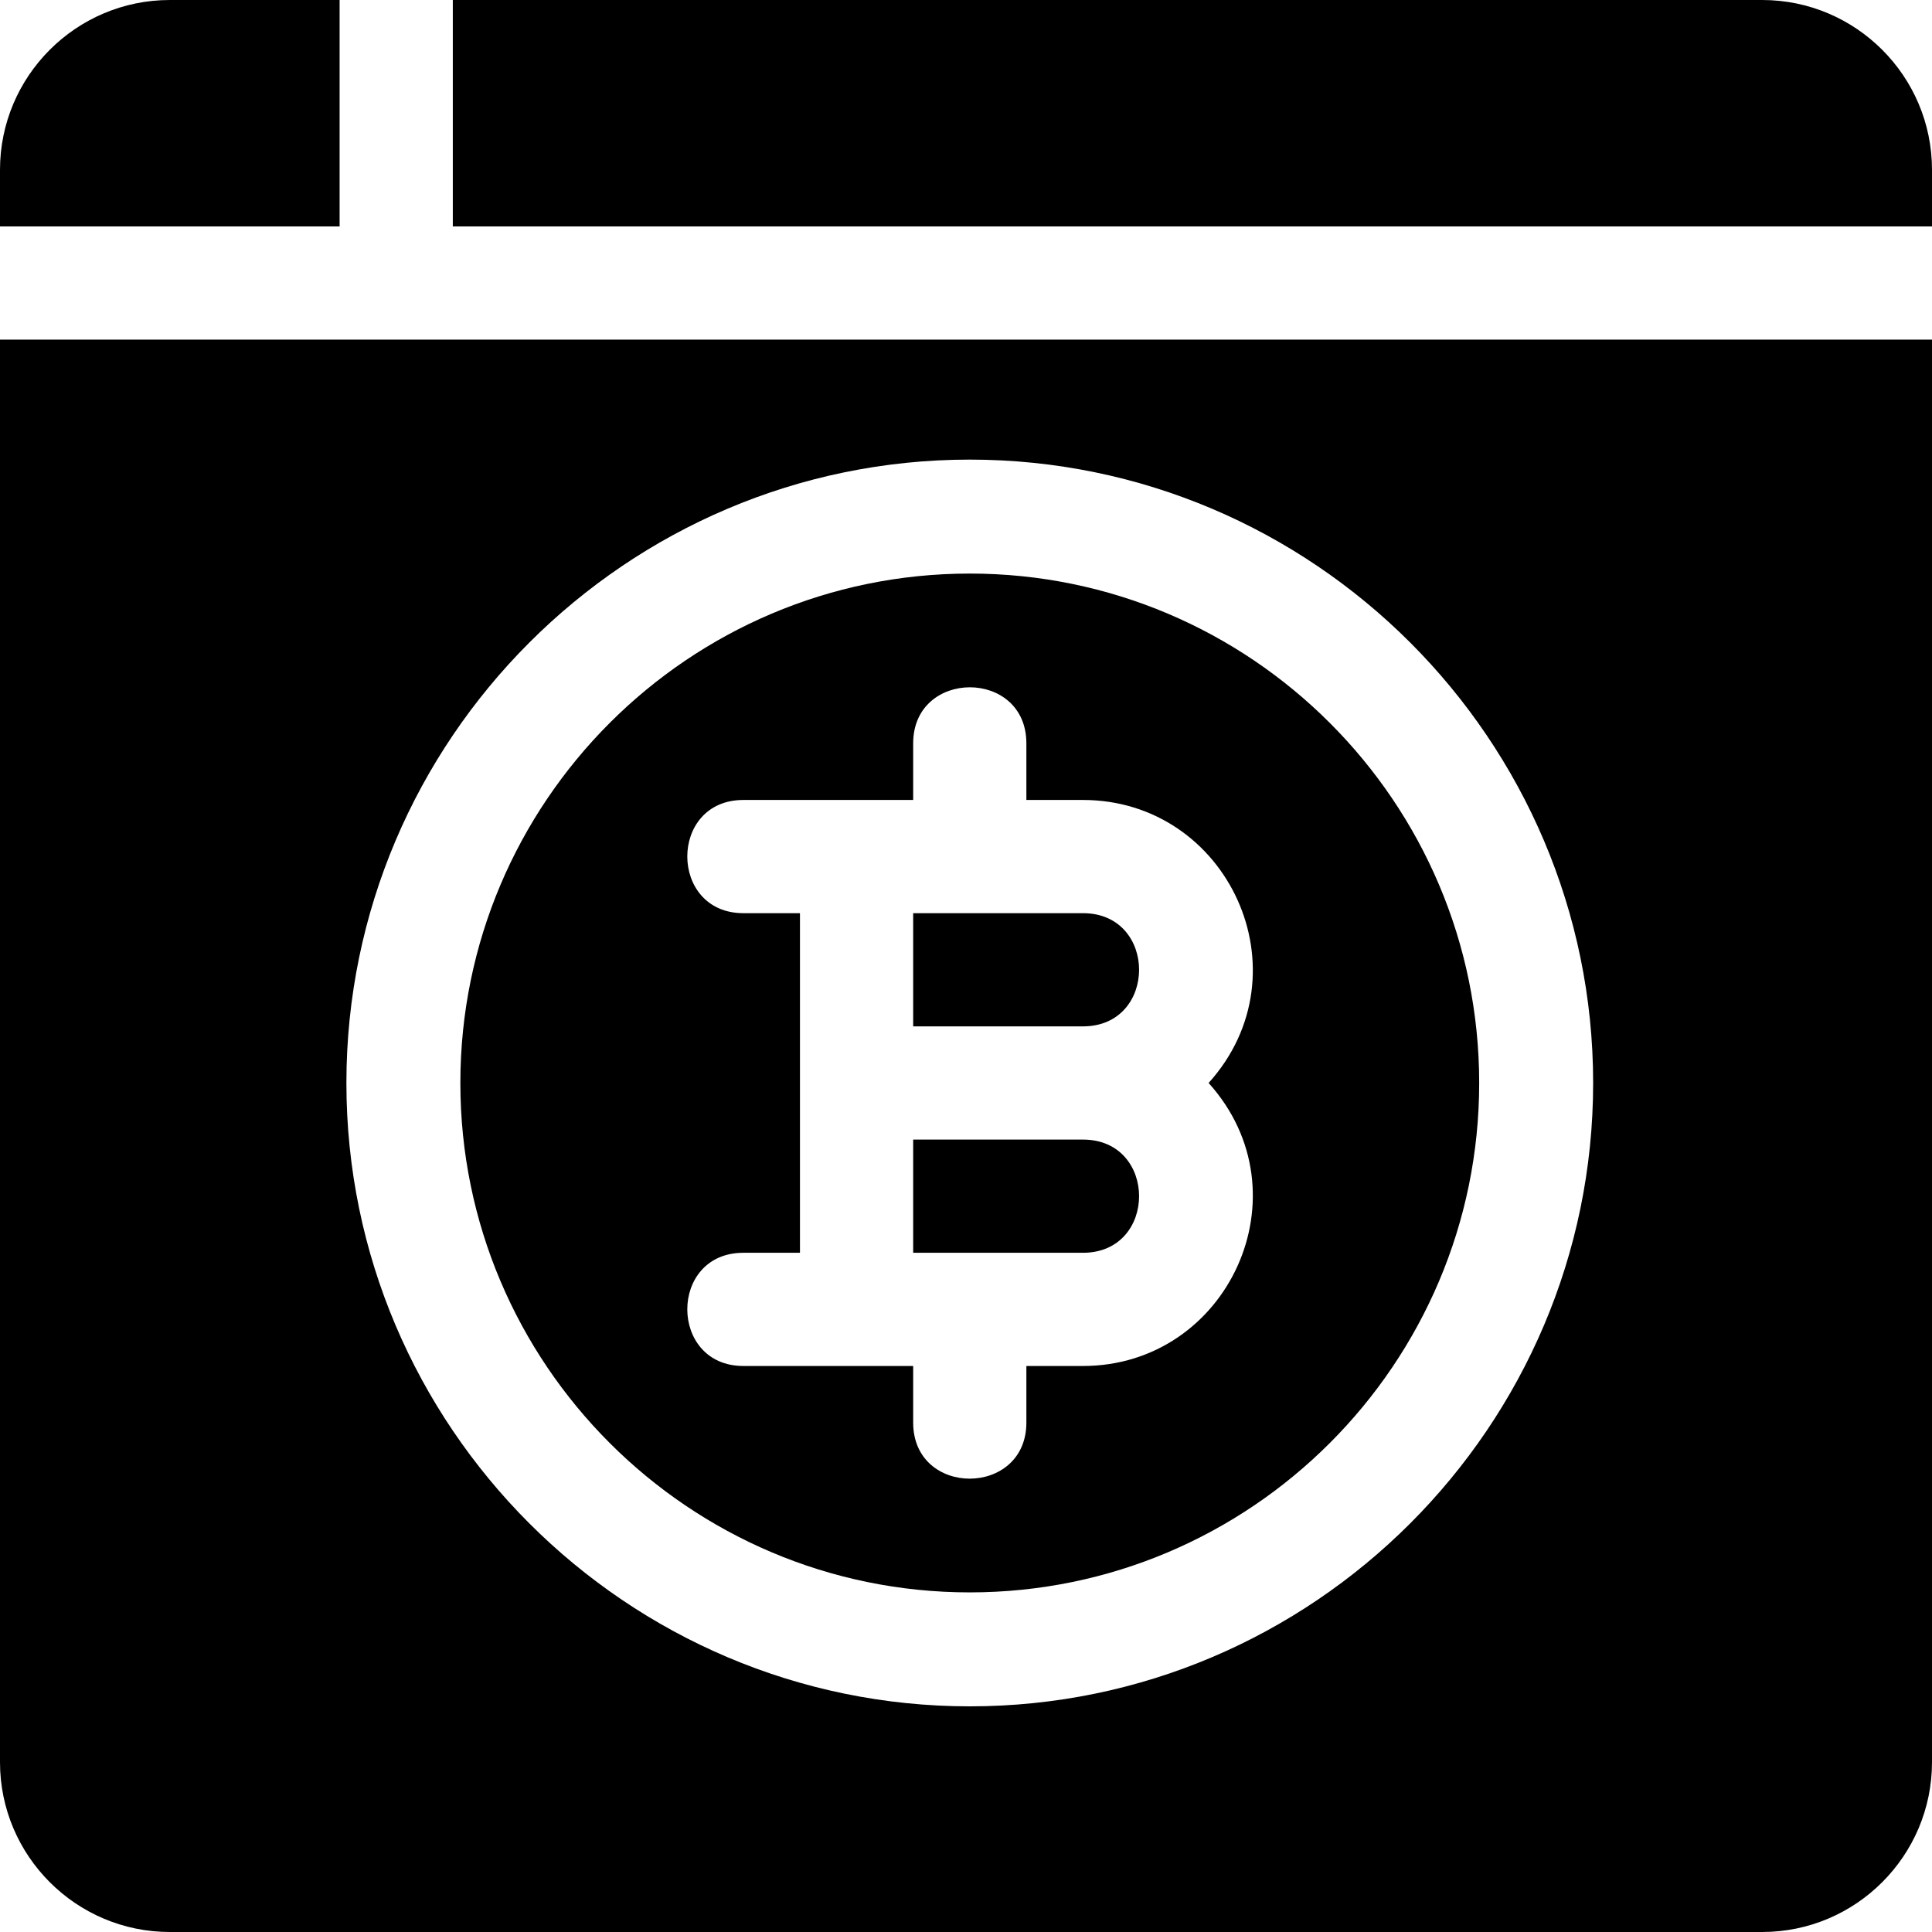<?xml version="1.0" encoding="iso-8859-1"?>
<!-- Generator: Adobe Illustrator 19.0.0, SVG Export Plug-In . SVG Version: 6.00 Build 0)  -->
<svg version="1.1" id="Capa_1" xmlns="http://www.w3.org/2000/svg" xmlns:xlink="http://www.w3.org/1999/xlink" x="0px" y="0px"
	 viewBox="0 0 512 512" style="enable-background:new 0 0 512 512;" xml:space="preserve">
<g>
	<g>
		<path d="M287,302h-45v30h45C306.828,332,306.828,302,287,302z"/>
	</g>
</g>
<g>
	<g>
		<path d="M257,152c-74.443,0-135,60.557-135,135s60.557,135,135,135s135-60.557,135-135S331.443,152,257,152z M287,362h-15v15
			c0,19.773-30,19.854-30,0v-15h-45c-19.773,0-19.854-30,0-30h15v-90h-15c-19.773,0-19.854-30,0-30h45v-15c0-19.773,30-19.854,30,0
			v15h15c38.501,0,59.664,45.761,33.296,75C346.664,316.239,325.501,362,287,362z"/>
	</g>
</g>
<g>
	<g>
		<path d="M287,242h-45v30h45C306.828,272,306.828,242,287,242z"/>
	</g>
</g>
<g>
	<g>
		<path d="M467,0H120v60h392V45C512,20.186,491.814,0,467,0z"/>
	</g>
</g>
<g>
	<g>
		<path d="M0,90v377c0,24.814,20.186,45,45,45h422c24.814,0,45-20.186,45-45V90H0z M257,452.2c-90.981,0-165.2-74.219-165.2-165.2
			S166.019,121.8,257,121.8S422.2,196.019,422.2,287S347.981,452.2,257,452.2z"/>
	</g>
</g>
<g>
	<g>
		<path d="M45,0C20.186,0,0,20.186,0,45v15h90V0H45z"/>
	</g>
</g>
<g>
</g>
<g>
</g>
<g>
</g>
<g>
</g>
<g>
</g>
<g>
</g>
<g>
</g>
<g>
</g>
<g>
</g>
<g>
</g>
<g>
</g>
<g>
</g>
<g>
</g>
<g>
</g>
<g>
</g>
</svg>
